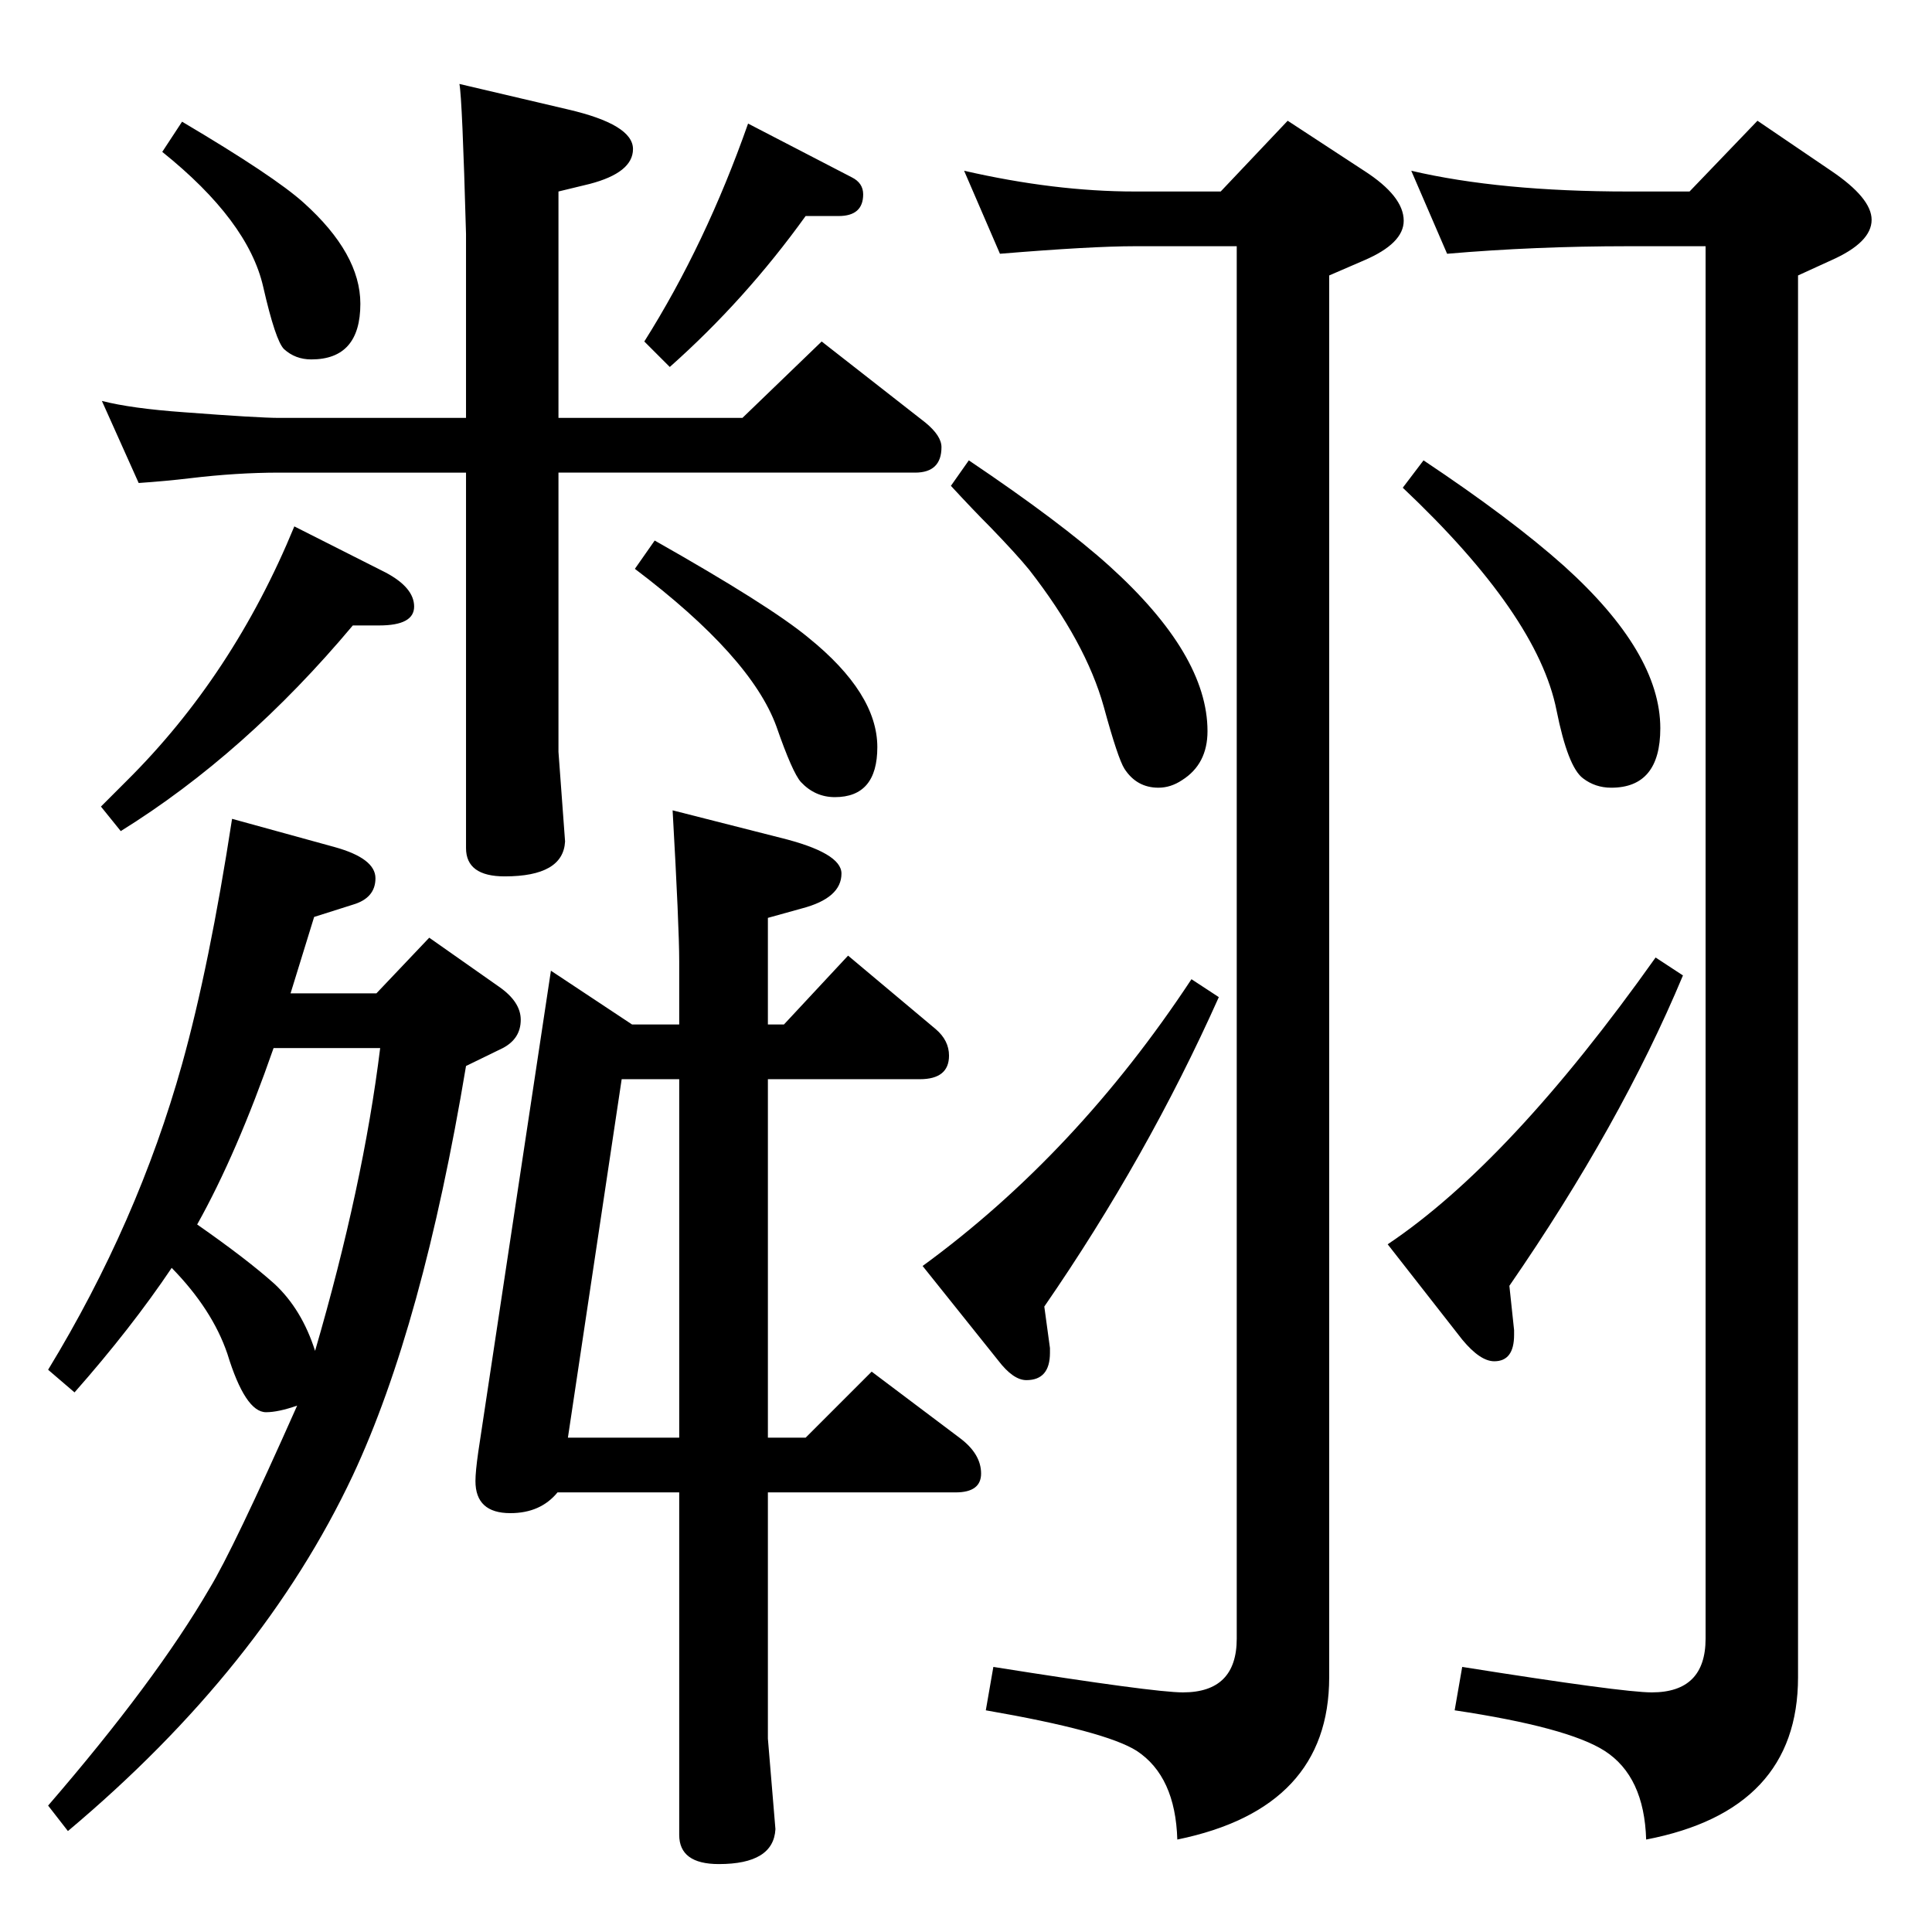 <?xml version="1.0" standalone="no"?>
<!DOCTYPE svg PUBLIC "-//W3C//DTD SVG 1.1//EN" "http://www.w3.org/Graphics/SVG/1.1/DTD/svg11.dtd" >
<svg xmlns="http://www.w3.org/2000/svg" xmlns:xlink="http://www.w3.org/1999/xlink" version="1.1" viewBox="0 -410 2048 2048">
  <g transform="matrix(1 0 0 -1 0 1638)">
   <path fill="currentColor"
d="M814 962h17l68 73l93 -78q14 -12 14 -28q0 -25 -31 -25h-161v-380h40l70 70l93 -70q23 -17 23 -38q0 -20 -27 -20h-199v-261l8 -96q-2 -37 -60 -37q-42 0 -42 31v363h-129q-18 -22 -50 -22q-37 0 -37 34q0 10 3 31l77 510l86 -57h50v67q0 36 -7 160l114 -29
q65 -16 65 -38q0 -26 -42 -37l-36 -10v-113zM720 524v380h-61l-57 -380h118zM315 558q-20 -7 -33 -7q-22 0 -41 62q-16 47 -59 91q-43 -64 -103 -132l-28 24q95 156 142 324q29 104 53 260l109 -30q43 -12 43 -33t-24 -28l-41 -13l-25 -81h91l56 59l74 -52q23 -16 23 -35
q0 -20 -19 -30l-39 -19q-46 -276 -120 -434q-96 -204 -302 -377l-21 27q114 132 171 230q25 41 93 194zM334 616q51 175 69 321h-113q-39 -112 -81 -187q53 -37 82 -63q29 -27 43 -71zM592 1547v-296l7 -95q-2 -37 -64 -37q-41 0 -41 30v398h-198q-45 0 -95 -6
q-25 -3 -54 -5l-39 87q31 -8 87 -12q79 -6 101 -6h198v195q-4 144 -7 159l115 -27q69 -16 69 -42q0 -25 -46 -37l-33 -8v-240h195l84 81l110 -86q17 -14 17 -26q0 -27 -28 -27h-378zM1745 98q-2 67 -44 94q-39 25 -159 43l8 46q170 -27 201 -27q57 0 57 57v1476h-82
q-99 0 -192 -8l-38 88q94 -22 230 -22h65l72 75l78 -53q43 -29 43 -52q0 -24 -43 -43l-35 -16v-1486q0 -141 -161 -172zM1248 98q-2 67 -43 94q-33 21 -160 43l8 46q170 -27 201 -27q57 0 57 57v1476h-108q-46 0 -143 -8l-38 88q96 -22 181 -22h91l71 75l81 -53
q42 -27 42 -53q0 -24 -42 -42l-37 -16v-1486q0 -139 -161 -172zM193 1919q98 -58 129 -86q60 -54 60 -107q0 -59 -52 -59q-17 0 -29 11q-9 9 -22 66q-16 70 -107 143zM793 1917l110 -57q12 -6 12 -18q0 -23 -26 -23h-35q-64 -89 -144 -160l-27 27q65 103 110 231zM694 1475
q122 -69 163 -103q73 -59 73 -116q0 -53 -45 -53q-21 0 -36 16q-9 10 -26 59q-27 74 -150 167zM1509 1560q93 -62 149 -112q102 -92 102 -172q0 -63 -52 -63q-17 0 -30 10q-16 12 -28 72q-20 101 -163 236zM1027 1560q98 -66 149 -112q104 -94 104 -175q0 -35 -27 -52
q-12 -8 -25 -8q-23 0 -36 20q-7 11 -22 66q-19 68 -79 145q-13 16 -41 45q-18 18 -42 44zM1263 1010l29 -19q-76 -170 -185 -328l6 -44v-5q0 -29 -25 -29q-14 0 -30 21l-80 100q163 119 285 304zM312 1490l97 -49q30 -16 30 -36t-37 -20h-28q-114 -136 -246 -218l-21 26
l27 27q113 112 178 270zM1755 1033l29 -19q-66 -158 -184 -329l5 -47v-5q0 -28 -21 -28q-15 0 -34 23l-79 101q130 87 284 304z" />
  </g>

</svg>

